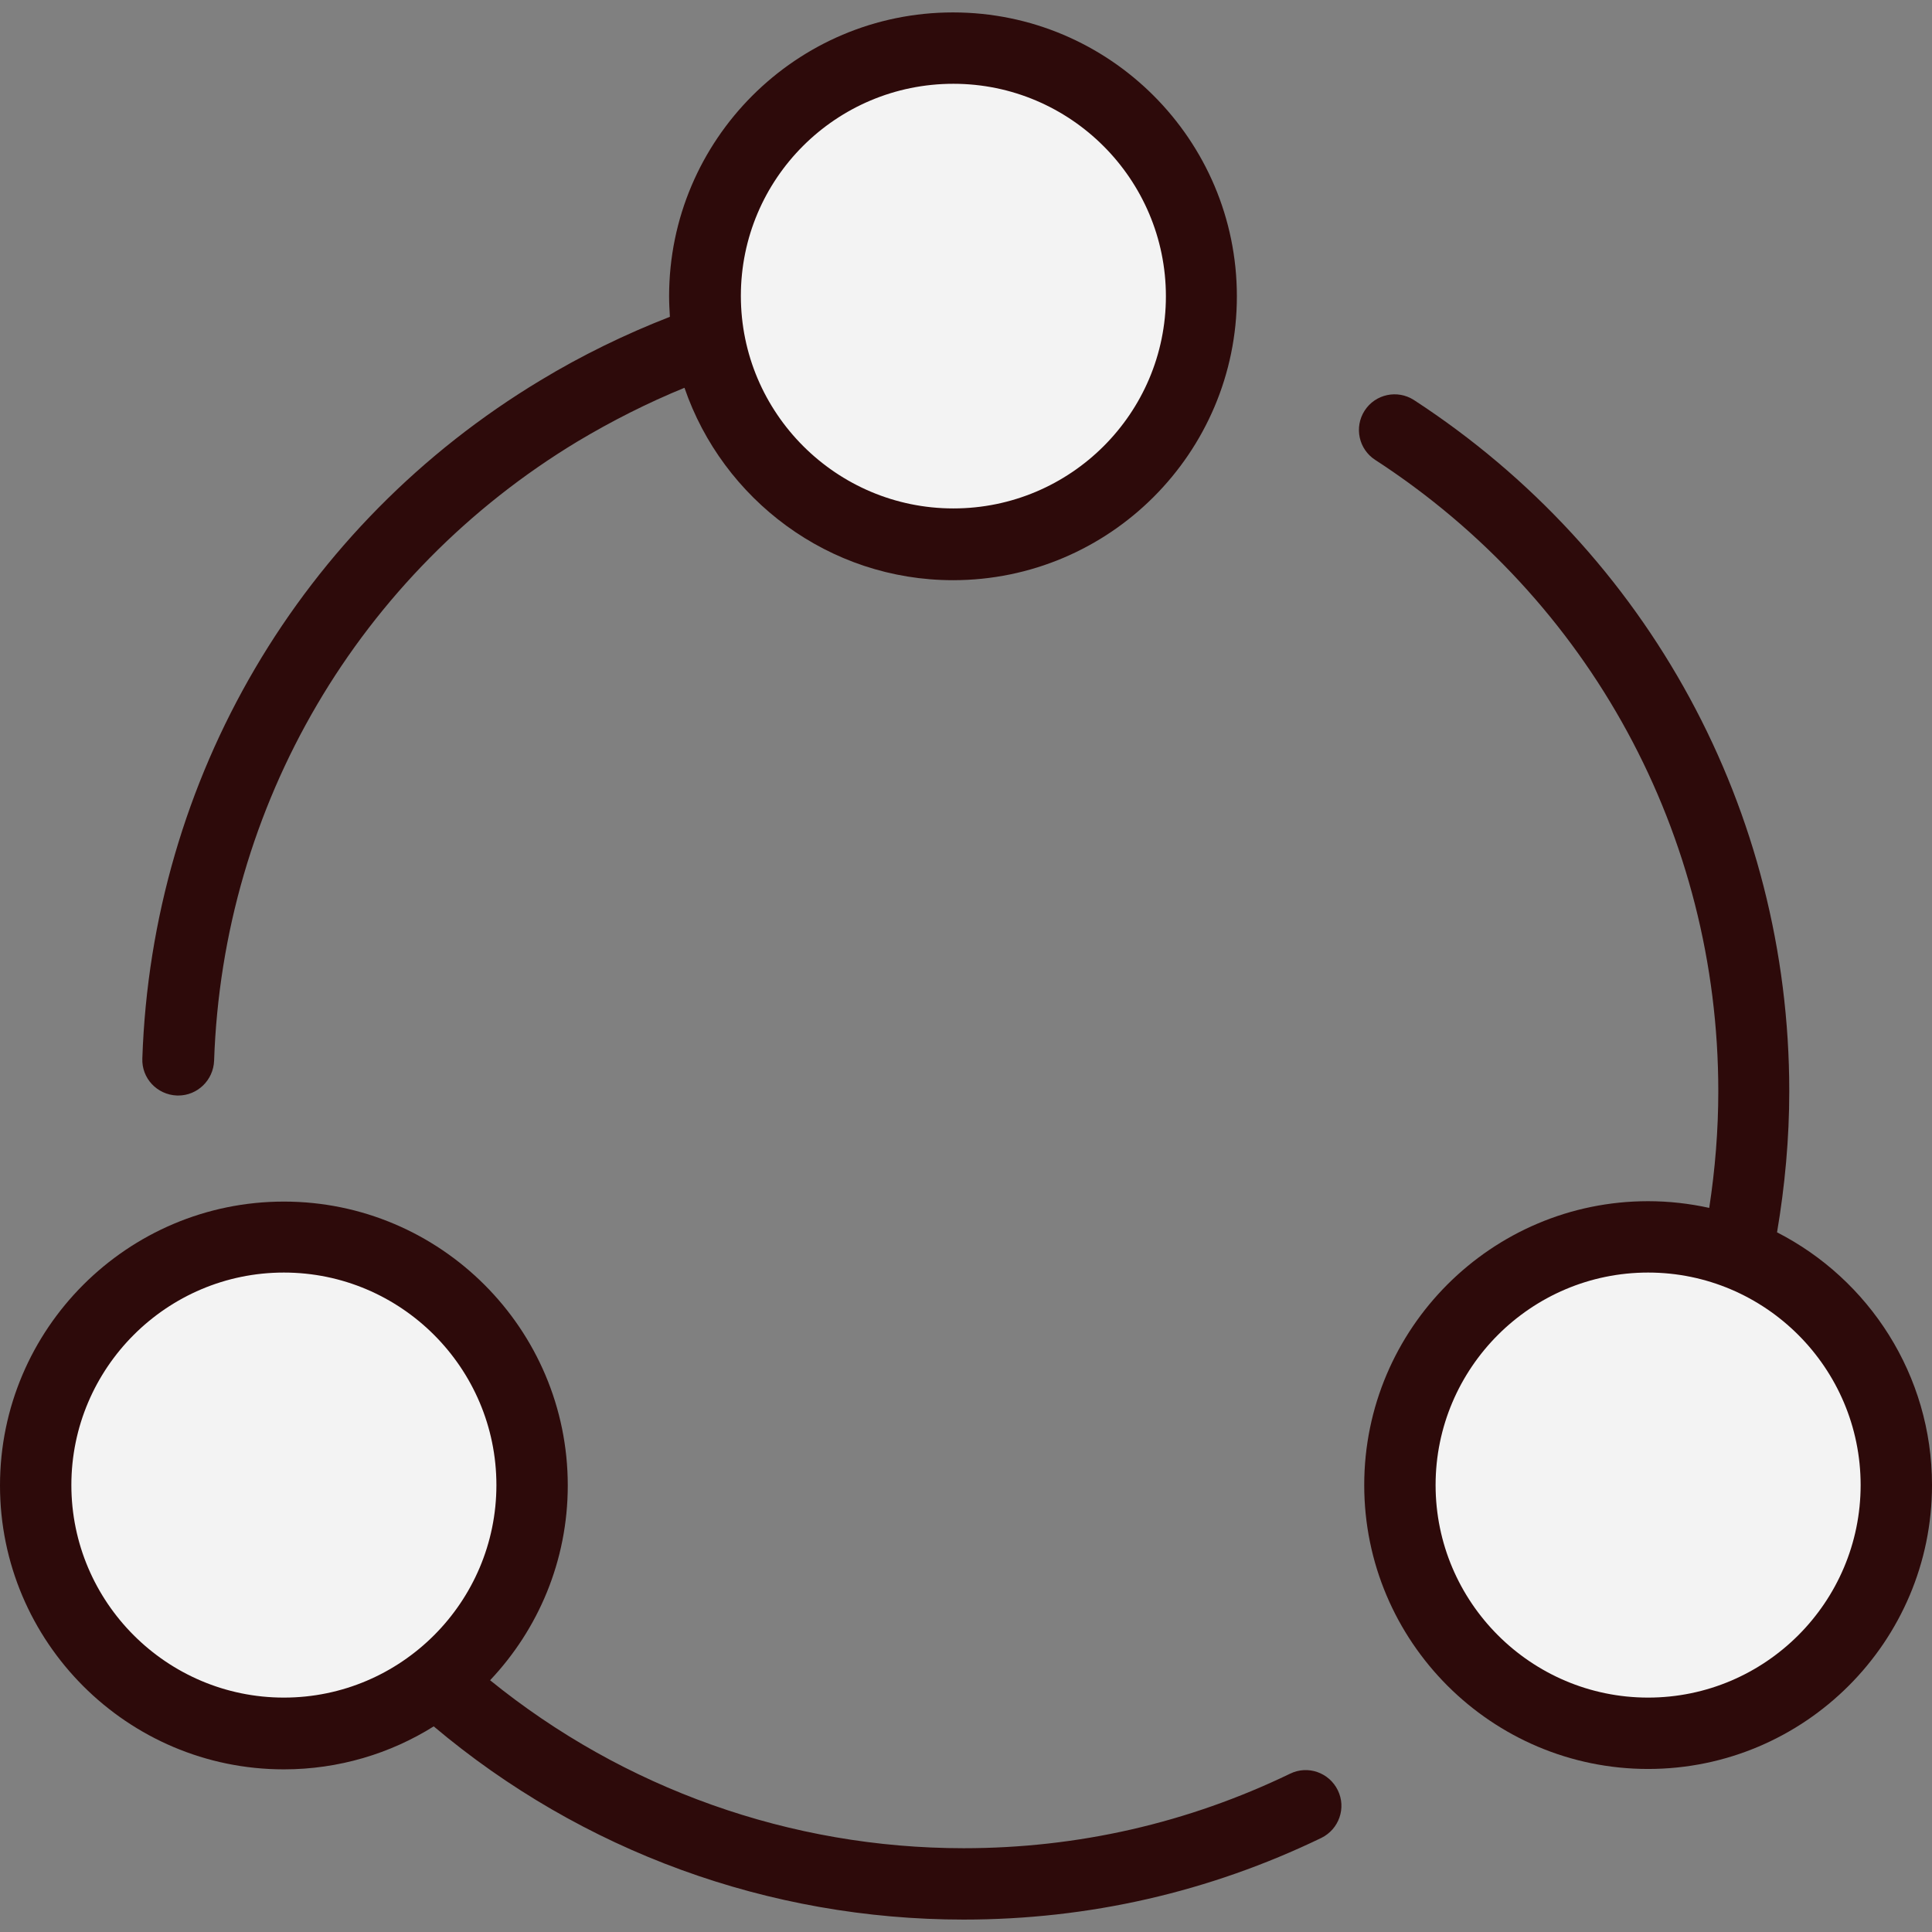 <?xml version="1.0"?>
<svg xmlns="http://www.w3.org/2000/svg" xmlns:xlink="http://www.w3.org/1999/xlink" version="1.1" id="Layer_1" x="0px" y="0px" viewBox="0 0 490 490" style="enable-background:new 0 0 490 490;" xml:space="preserve" width="512px" height="512px" class=""><rect x="0" y="0" width="490" height="490" fill="#808080" stroke="none"/><g><g>
	<g>
		<circle id="XMLID_4231_" style="fill:#F3F3F3" cx="72" cy="376.65" r="63" data-original="#94A4A4" class="active-path" data-old_color="#94A4A4"/>
		<circle id="XMLID_4230_" style="fill:#F3F3F3" cx="418" cy="376.65" r="63" data-original="#94A4A4" class="active-path" data-old_color="#94A4A4"/>
		<circle id="XMLID_4216_" style="fill:#F3F3F3" cx="241.8" cy="75.15" r="63" data-original="#94A4A4" class="active-path" data-old_color="#94A4A4"/>
		<path style="fill:#2D0A0A" d="M339.3,454.05c-2.2-4.5-7.6-6.4-12.1-4.2c-25.9,12.5-53.8,18.9-82.8,18.9    c-43.9,0-86.2-15.1-120.1-42.6c12.2-12.9,19.7-30.3,19.7-49.4c0-39.7-32.3-72-72-72s-72,32.3-72,72s32.3,72,72,72    c13.9,0,27-4,38-10.9c37.6,31.7,85,49,134.4,49c31.8,0,62.3-7,90.7-20.7C339.6,463.95,341.5,458.55,339.3,454.05z M18.1,376.65    c0-29.7,24.2-53.9,53.9-53.9s53.9,24.2,53.9,53.9s-24.2,53.9-53.9,53.9S18.1,406.35,18.1,376.65z" data-original="#2C2F33" class="" data-old_color="#DDDADA"/>
		<path style="fill:#2D0A0A" d="M36.1,268.45c-0.2,5,3.7,9.2,8.8,9.4c0.1,0,0.2,0,0.3,0c4.9,0,8.9-3.9,9.1-8.8    c2.2-64.9,36.7-123.6,92.2-157.1c8.7-5.2,17.8-9.8,27.1-13.6c9.7,28.3,36.6,48.8,68.1,48.8c39.7,0,72-32.3,72-72s-32.3-72-72-72    s-72,32.3-72,72c0,1.8,0.1,3.5,0.2,5.2c-11.3,4.4-22.4,9.8-32.8,16.1C76.3,133.05,38.5,197.35,36.1,268.45z M241.8,21.25    c29.7,0,53.9,24.2,53.9,53.9s-24.2,53.8-53.9,53.8s-53.9-24.2-53.9-53.9S212,21.25,241.8,21.25z" data-original="#2C2F33" class="" data-old_color="#DDDADA"/>
		<path style="fill:#2D0A0A" d="M418,304.65c-39.7,0-72,32.3-72,72s32.3,72,72,72s72-32.3,72-72c0-27.9-16-52.2-39.3-64.1    c2-11.8,3.1-23.8,3.1-35.8c0-71-35.6-136.5-95.2-175.3c-4.2-2.7-9.8-1.5-12.5,2.7s-1.5,9.8,2.7,12.5c54.5,35.4,87,95.2,87,160.1    c0,9.9-0.8,19.8-2.3,29.6C428.5,305.25,423.3,304.65,418,304.65z M471.9,376.65c0,29.7-24.2,53.9-53.9,53.9s-53.9-24.2-53.9-53.9    c0-29.7,24.2-53.9,53.9-53.9C447.7,322.75,471.9,346.95,471.9,376.65z" data-original="#2C2F33" class="" data-old_color="#DDDADA"/>
	</g>
</g></g> </svg>

